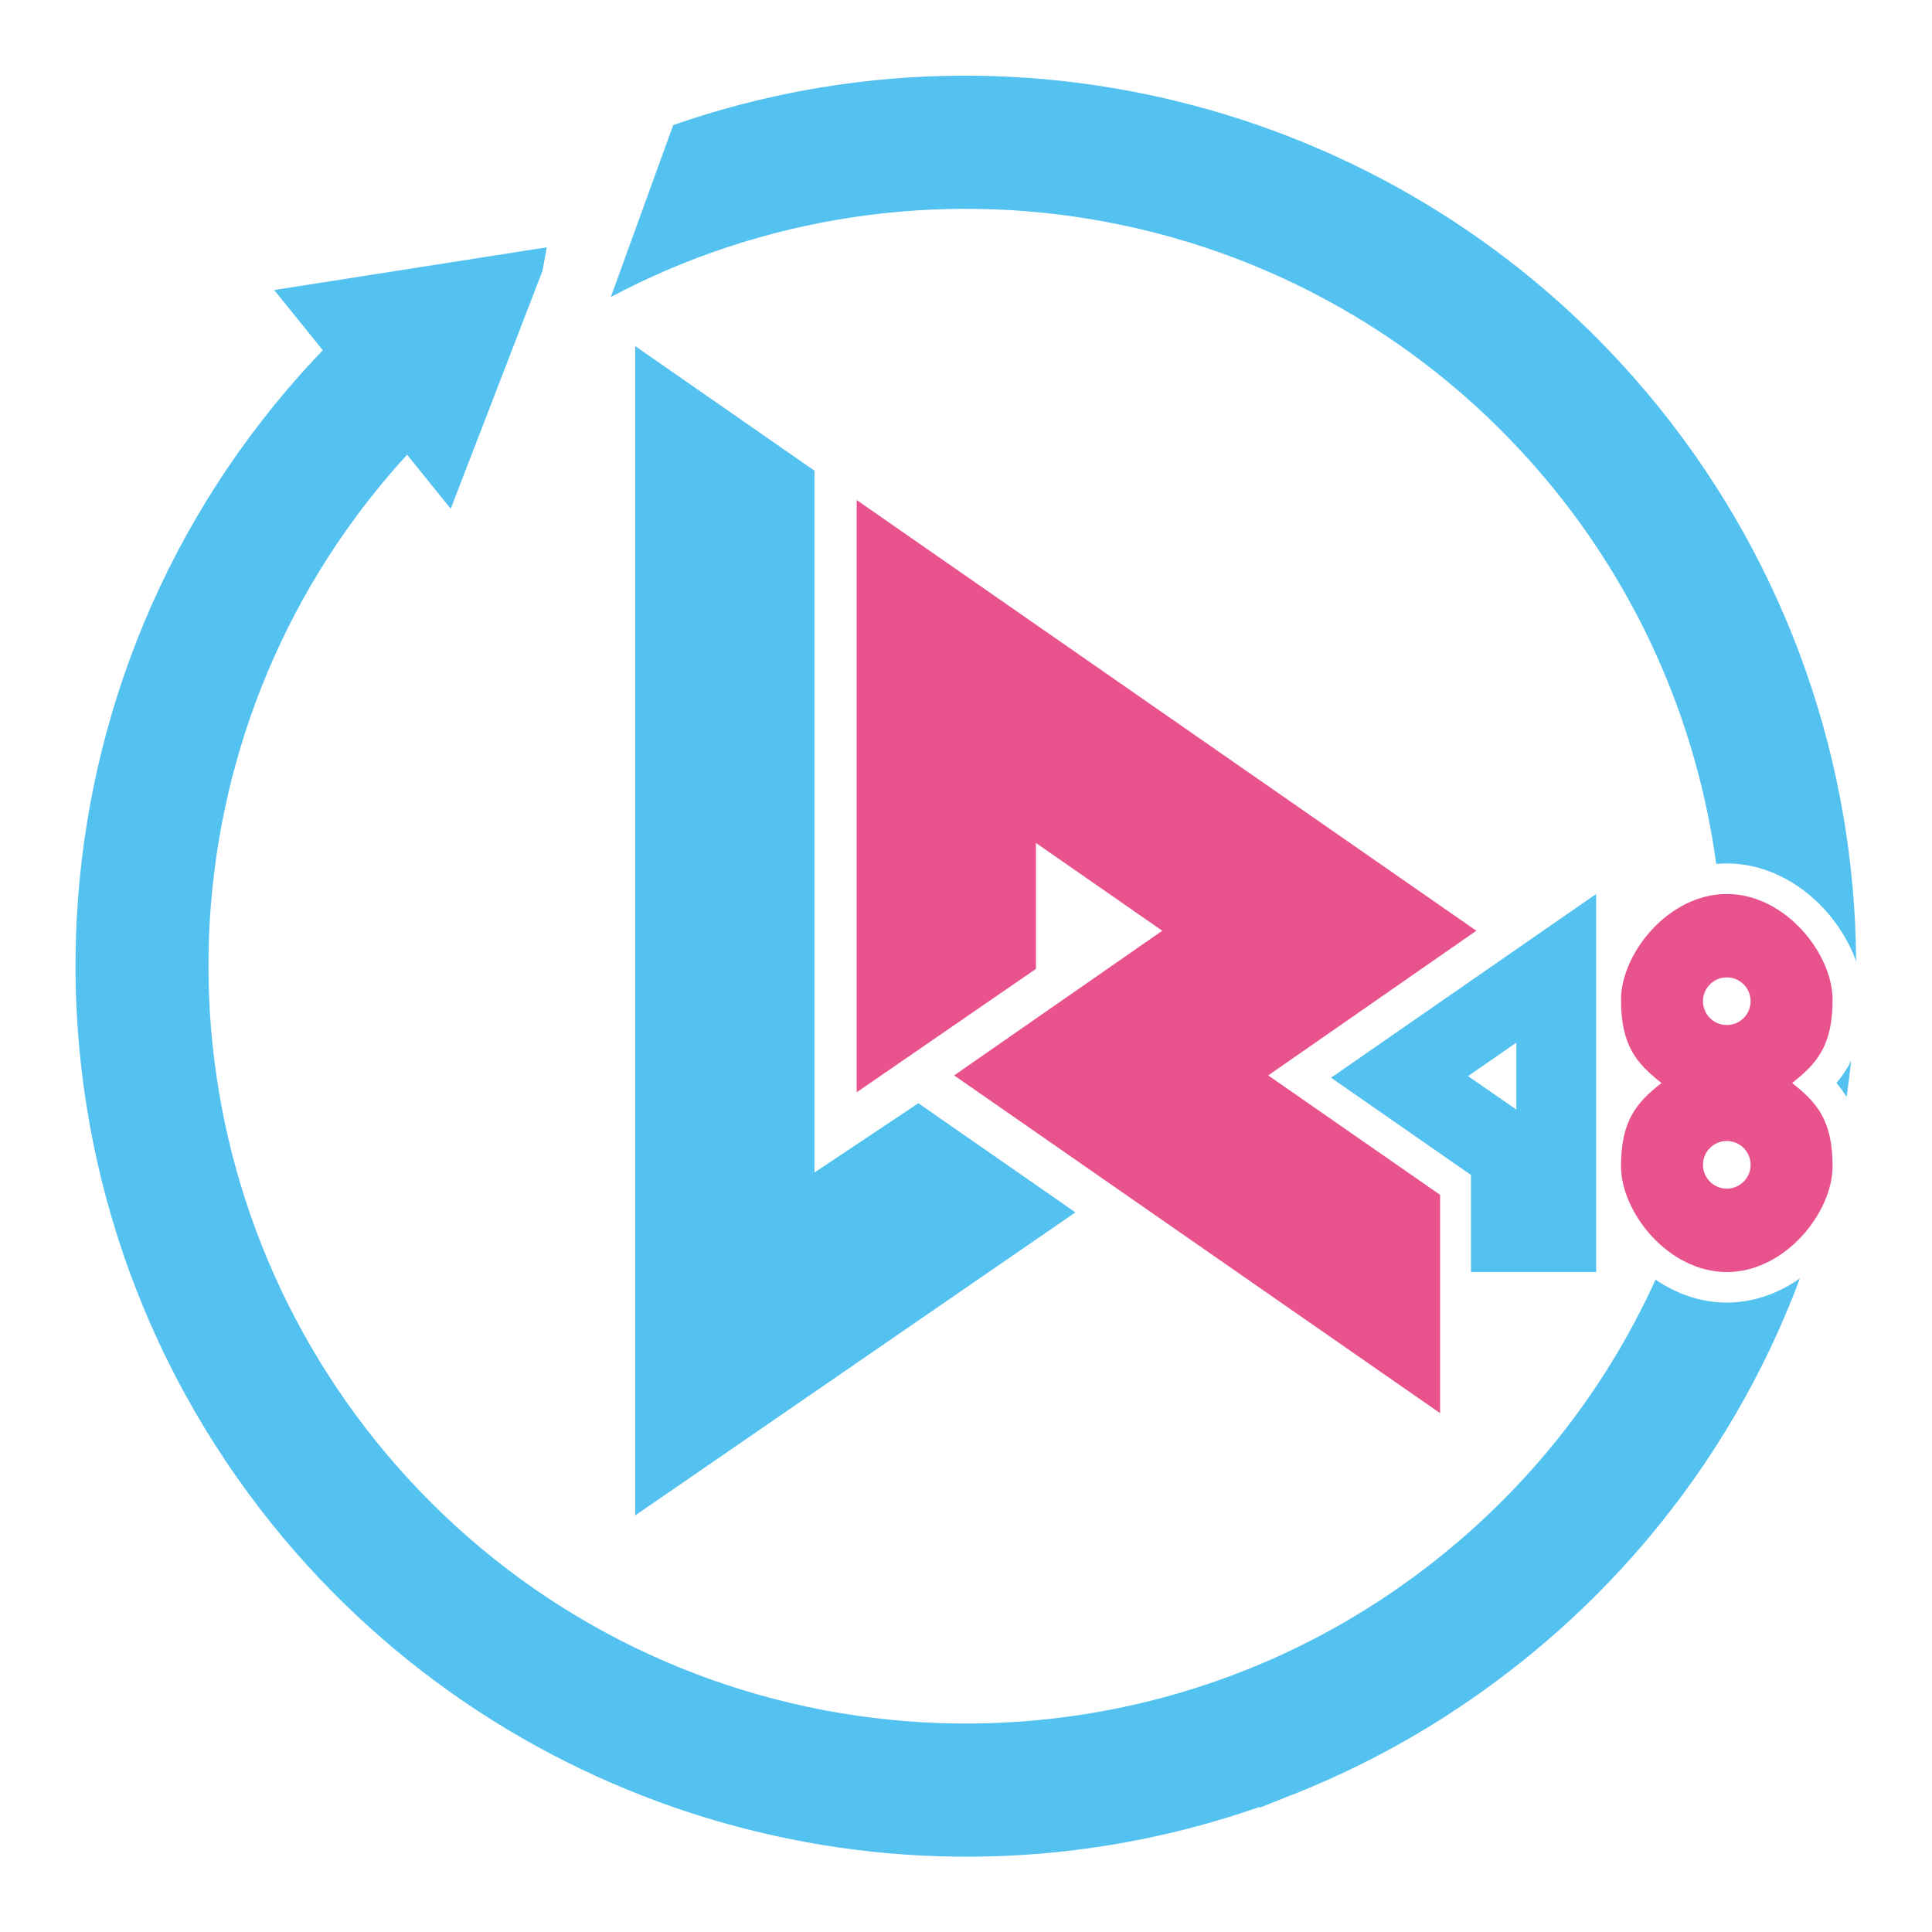 <?xml version="1.0" encoding="UTF-8"?>
<!DOCTYPE svg PUBLIC "-//W3C//DTD SVG 1.1//EN" "http://www.w3.org/Graphics/SVG/1.1/DTD/svg11.dtd">
<!-- Creator: CorelDRAW -->
<svg xmlns="http://www.w3.org/2000/svg" xml:space="preserve" width="300mm" height="300mm" version="1.1" style="shape-rendering:geometricPrecision; text-rendering:geometricPrecision; image-rendering:optimizeQuality; fill-rule:evenodd; clip-rule:evenodd"
viewBox="0 0 30000 30000"
 xmlns:xlink="http://www.w3.org/1999/xlink"
 xmlns:xodm="http://www.corel.com/coreldraw/odm/2003">
 <defs>
  <style type="text/css">
   <![CDATA[
    .fil0 {fill:none}
    .fil1 {fill:#54C2F0}
    .fil2 {fill:#E8528D}
   ]]>
  </style>
 </defs>
 <g id="Layer_x0020_1">
  <rect class="fil0" x="-2.93" y="2.93" width="30000" height="30000"/>
  <g id="_1490263993648">
   <g>
    <path class="fil1" d="M14260.51 17130.75l-1613.71 1075.83c0,-3632.63 0.15,-7265.12 0.15,-10897.75l-2783.7 -1934.92 0 18157.42 6835.77 -4705.47 -2438.51 -1695.11z"/>
    <polygon class="fil2" points="13302.43,7764.54 13302.43,16960.96 16085.9,15044.8 16085.9,13089.21 18047.41,14452.43 17254.27,15003.99 14815.76,16698.79 22361.73,21943.6 22361.73,18553.61 19692.63,16698.94 22924.28,14452.66 "/>
   </g>
   <path class="fil1" d="M20198.07 27816.19l-0.27 0.62 -103.07 40.87c-8.16,3.23 -16.33,6.49 -24.49,9.71l-513.66 203.84 5.7 -14.74c-5487.07,1921.36 -11638.75,194.21 -15323.19,-4370.9 -4167.02,-5163.08 -4079.18,-12577.25 212.62,-17626.58 180.53,-212.4 367.55,-419.33 560.58,-620.39l-754.79 -935.14 4232.87 -663.34 -67.35 367.95 -1424.09 3691.95 -677.37 -839.19c-166.18,181.11 -326.72,367.42 -481.21,558.59 -3473.63,4299.26 -3470.62,10462.29 5.56,14769.36 1756.02,2175.74 4202.51,3644.23 6949.29,4166.41 2688.64,511.13 5481.72,74.02 7879.27,-1250.93l16.06 -8.91c505.58,-280.42 990.02,-598.19 1449.16,-949.54 82.05,-62.85 163.36,-126.73 243.78,-191.65 384.55,-310.35 749.81,-644.36 1092.73,-1000.12 237.12,-246.04 463.47,-502.36 678.21,-768.13 633.45,-784.05 1150.77,-1630.26 1552.92,-2515.66 324.74,221.72 703.95,356.03 1106.46,356.03 414.73,0 804.62,-142.66 1135.71,-376.55 -546.09,1463.14 -1348.29,2851.83 -2406.41,4096.66 -229.57,270.09 -469.52,531.31 -719.21,782.91 -361.25,364.06 -742.66,707.91 -1143.8,1031.81 -648.37,523.28 -1342.65,988.56 -2074.35,1387.71 -456.14,248.86 -926.32,471.77 -1407.66,667.35zm6451.12 -14401.1c-281.88,-2070.6 -1114.93,-4081.96 -2500.3,-5798.47 -1760.78,-2181.66 -4215.62,-3652 -6970.78,-4170.51 -2619.75,-493 -5340.83,-84.84 -7692.87,1165.69l968.69 -2669.84c5480.18,-1909.01 11621.36,-182.21 15301.74,4377.83 2028.27,2513.1 3048.12,5559.59 3066.17,8607.04 -107.83,-303.33 -287.35,-585.91 -498.74,-814.33 -390.63,-422.11 -925.39,-704.92 -1509.31,-704.92 -55.35,0 -110.22,2.56 -164.6,7.51zm2095.27 3057.3c-19.82,187.2 -43.47,374.04 -70.89,560.44 -45.59,-74.33 -97.81,-145.92 -157.13,-215.97 92.73,-109.47 168.21,-222.87 228.02,-344.47z"/>
   <g>
    <path class="fil2" d="M26813.8 13881.65c907.18,0 1642.34,926.7 1642.34,1642.66 0,715.96 -245.99,992.02 -628.76,1292.47 382.77,300.77 628.76,576.67 628.76,1292.79 0,716.11 -735.16,1642.66 -1642.34,1642.66 -907.34,0 -1642.98,-926.55 -1642.98,-1642.66 0,-716.12 246,-992.02 628.77,-1292.79 -382.77,-300.45 -628.77,-576.51 -628.77,-1292.47 0,-715.96 735.64,-1642.66 1642.98,-1642.66zm-0.32 3835.71c204.29,0 369.87,165.57 369.87,369.86 0,204.29 -165.58,369.86 -369.87,369.86 -204.29,0 -369.86,-165.57 -369.86,-369.86 0,-204.29 165.57,-369.86 369.86,-369.86zm0 -2540.56c204.29,0 369.87,165.57 369.87,369.86 0,204.29 -165.58,369.86 -369.87,369.86 -204.29,0 -369.86,-165.57 -369.86,-369.86 0,-204.29 165.57,-369.86 369.86,-369.86z"/>
    <path class="fil1" d="M22841.48 18244.92l-2173.22 -1510.3 4116.65 -2852.97 0 4363.27 0 1506.52 -1943.43 0 0 -1506.52zm704.15 -1015.47l0 -1039.39 -749.95 519.7 749.95 519.69z"/>
   </g>
  </g>
 </g>
</svg>
